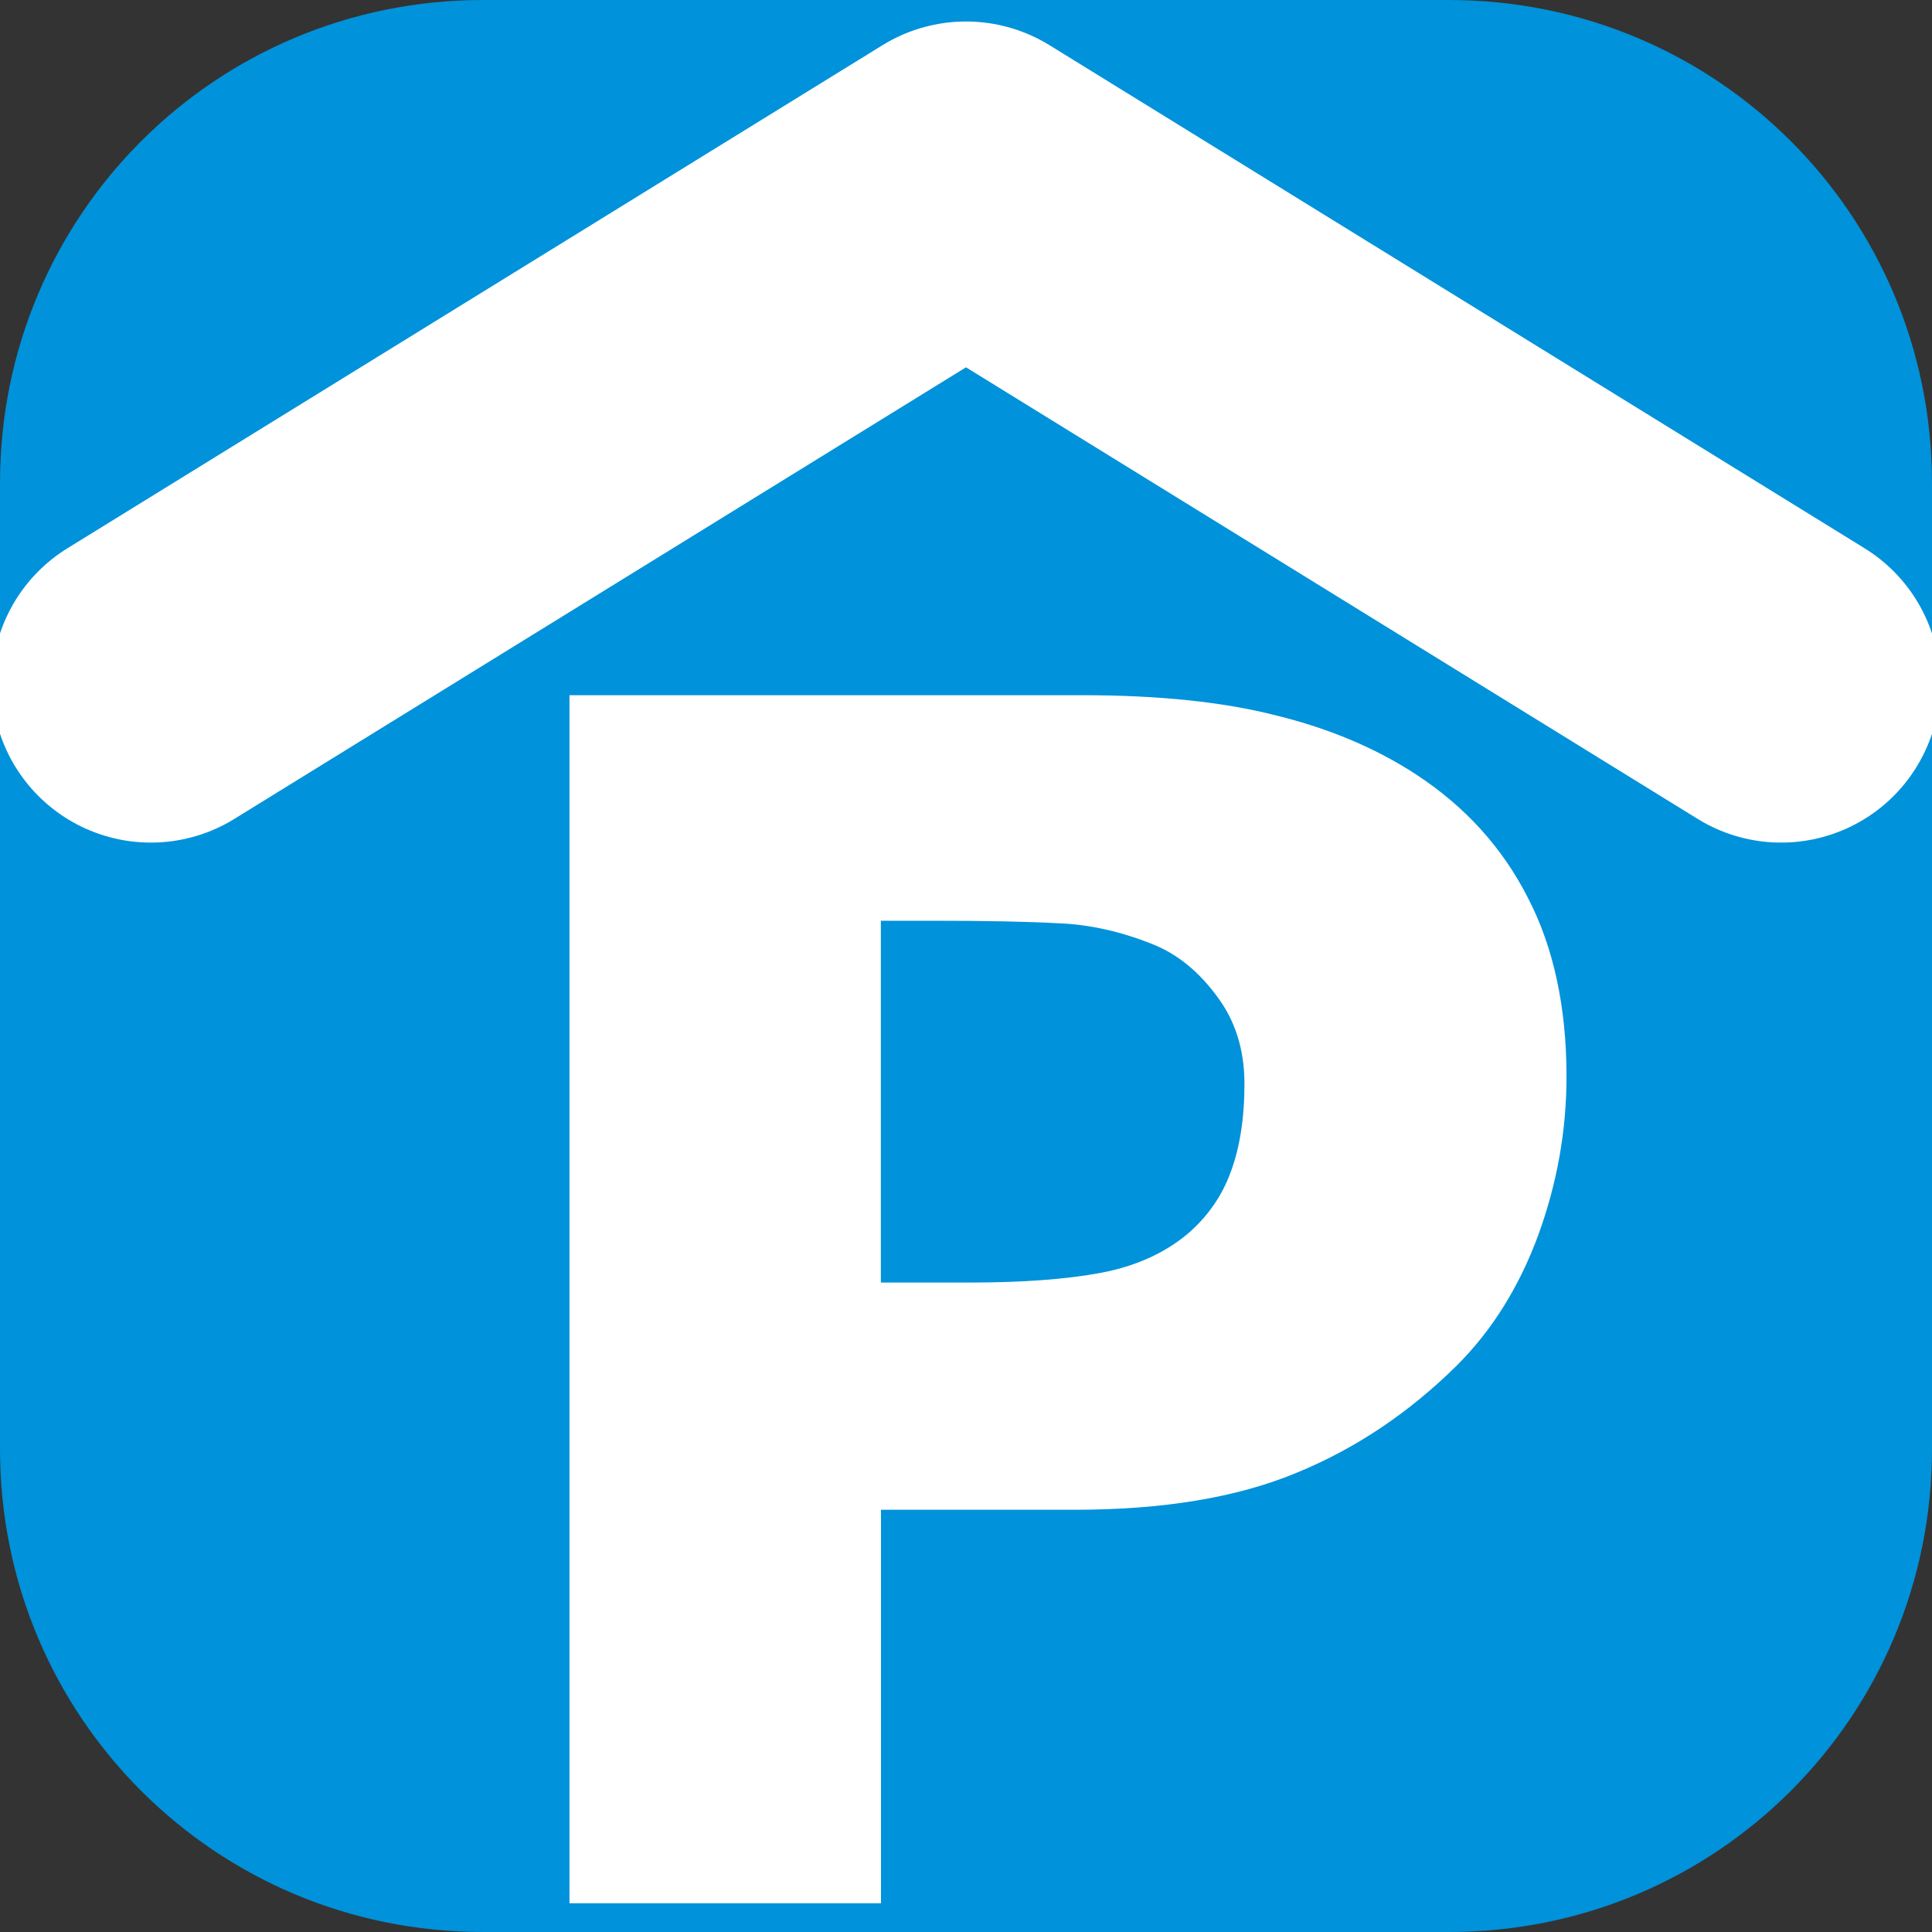 <?xml version="1.0" encoding="UTF-8" standalone="no"?>
<!-- Created with Inkscape (http://www.inkscape.org/) -->

<svg
   xmlns:dc="http://purl.org/dc/elements/1.1/"
   xmlns:cc="http://creativecommons.org/ns#"
   xmlns:rdf="http://www.w3.org/1999/02/22-rdf-syntax-ns#"
   xmlns:svg="http://www.w3.org/2000/svg"
   xmlns="http://www.w3.org/2000/svg"
   xmlns:sodipodi="http://sodipodi.sourceforge.net/DTD/sodipodi-0.dtd"
   xmlns:inkscape="http://www.inkscape.org/namespaces/inkscape"
   width="12"
   height="12"
   id="svg2"
   version="1.1"
   inkscape:version="0.48.4 r9939"
   sodipodi:docname="parking.garage.svg">
  <rect width="100%" height="100%" fill="#333333" stroke="none"/>
  <defs
     id="defs4" />
  <sodipodi:namedview
     id="base"
     pagecolor="#ffffff"
     bordercolor="#666666"
     borderopacity="1.0"
     inkscape:pageopacity="0.0"
     inkscape:pageshadow="2"
     inkscape:zoom="31.678384"
     inkscape:cx="-5.7069955"
     inkscape:cy="9.0584143"
     inkscape:document-units="px"
     inkscape:current-layer="layer1"
     showgrid="true"
     inkscape:window-width="1920"
     inkscape:window-height="1151"
     inkscape:window-x="0"
     inkscape:window-y="25"
     inkscape:window-maximized="1"
     fit-margin-top="0"
     fit-margin-left="0"
     fit-margin-right="0"
     fit-margin-bottom="0"
     inkscape:snap-global="true">
    <inkscape:grid
       type="xygrid"
       id="grid2994"
       empspacing="5"
       visible="true"
       enabled="true"
       snapvisiblegridlinesonly="true" />
  </sodipodi:namedview>
  <g
     inkscape:label="Layer 1"
     inkscape:groupmode="layer"
     id="layer1"
     transform="translate(4.8596183e-7,-1040.362)">
    <path
       transform="translate(-4.8596183e-7,1040.362)"
       style="fill:#0092da;fill-opacity:1;stroke:none"
       d="m 3,0 6,0 c 1.662,0 3,1.338 3,3 l 0,6 c 0,1.662 -1.338,3 -3,3 L 3,12 C 1.338,12 0,10.662 0,9 L 0,3 C 0,1.338 1.338,0 3,0 z"
       id="rect4334" />
    <g
       style="font-size:40px;font-style:normal;font-weight:normal;line-height:125%;letter-spacing:0px;word-spacing:0px;fill:#ffffff;fill-opacity:1;stroke:none;font-family:Sans"
       id="text3782" />
    <g
       style="font-size:10px;font-style:normal;font-variant:normal;font-weight:normal;font-stretch:normal;line-height:125%;letter-spacing:0px;word-spacing:0px;fill:#ffffff;fill-opacity:1;stroke:none;font-family:Verdana;-inkscape-font-specification:Verdana"
       id="text4336"
       transform="matrix(0.86,0,0,0.86,1.473,148.56)">
      <path
         d="m 9.601,1044.754 c -8.4e-6,0.391 -0.068,0.773 -0.205,1.148 -0.137,0.371 -0.332,0.684 -0.586,0.938 -0.348,0.344 -0.736,0.604 -1.166,0.779 -0.426,0.176 -0.957,0.264 -1.594,0.264 l -1.4,0 0,2.842 -2.25,0 0,-8.725 3.703,0 c 0.555,0 1.021,0.049 1.4,0.146 0.383,0.094 0.721,0.236 1.014,0.428 0.352,0.231 0.619,0.525 0.803,0.885 0.187,0.359 0.281,0.791 0.281,1.295 m -2.326,0.053 c -6e-6,-0.246 -0.066,-0.457 -0.199,-0.633 -0.133,-0.18 -0.287,-0.305 -0.463,-0.375 -0.234,-0.094 -0.463,-0.144 -0.686,-0.152 -0.223,-0.012 -0.52,-0.018 -0.891,-0.018 l -0.387,0 0,2.613 0.645,0 c 0.383,0 0.697,-0.024 0.943,-0.07 0.25,-0.047 0.459,-0.141 0.627,-0.281 0.145,-0.125 0.248,-0.273 0.311,-0.445 0.066,-0.176 0.1,-0.389 0.1,-0.639"
         style="font-size:12px;font-weight:bold;fill:#ffffff;-inkscape-font-specification:Verdana Bold"
         id="path4342"
         inkscape:connector-curvature="0" />
    </g>
    <path
       style="fill:none;stroke:#ffffff;stroke-width:1.975;stroke-linecap:round;stroke-linejoin:round;stroke-miterlimit:4;stroke-opacity:1;stroke-dasharray:none"
       d="m 0.937,1044.608 5.063,-3.125 5.063,3.125"
       id="path3050"
       inkscape:connector-curvature="0" />
  </g>
</svg>
